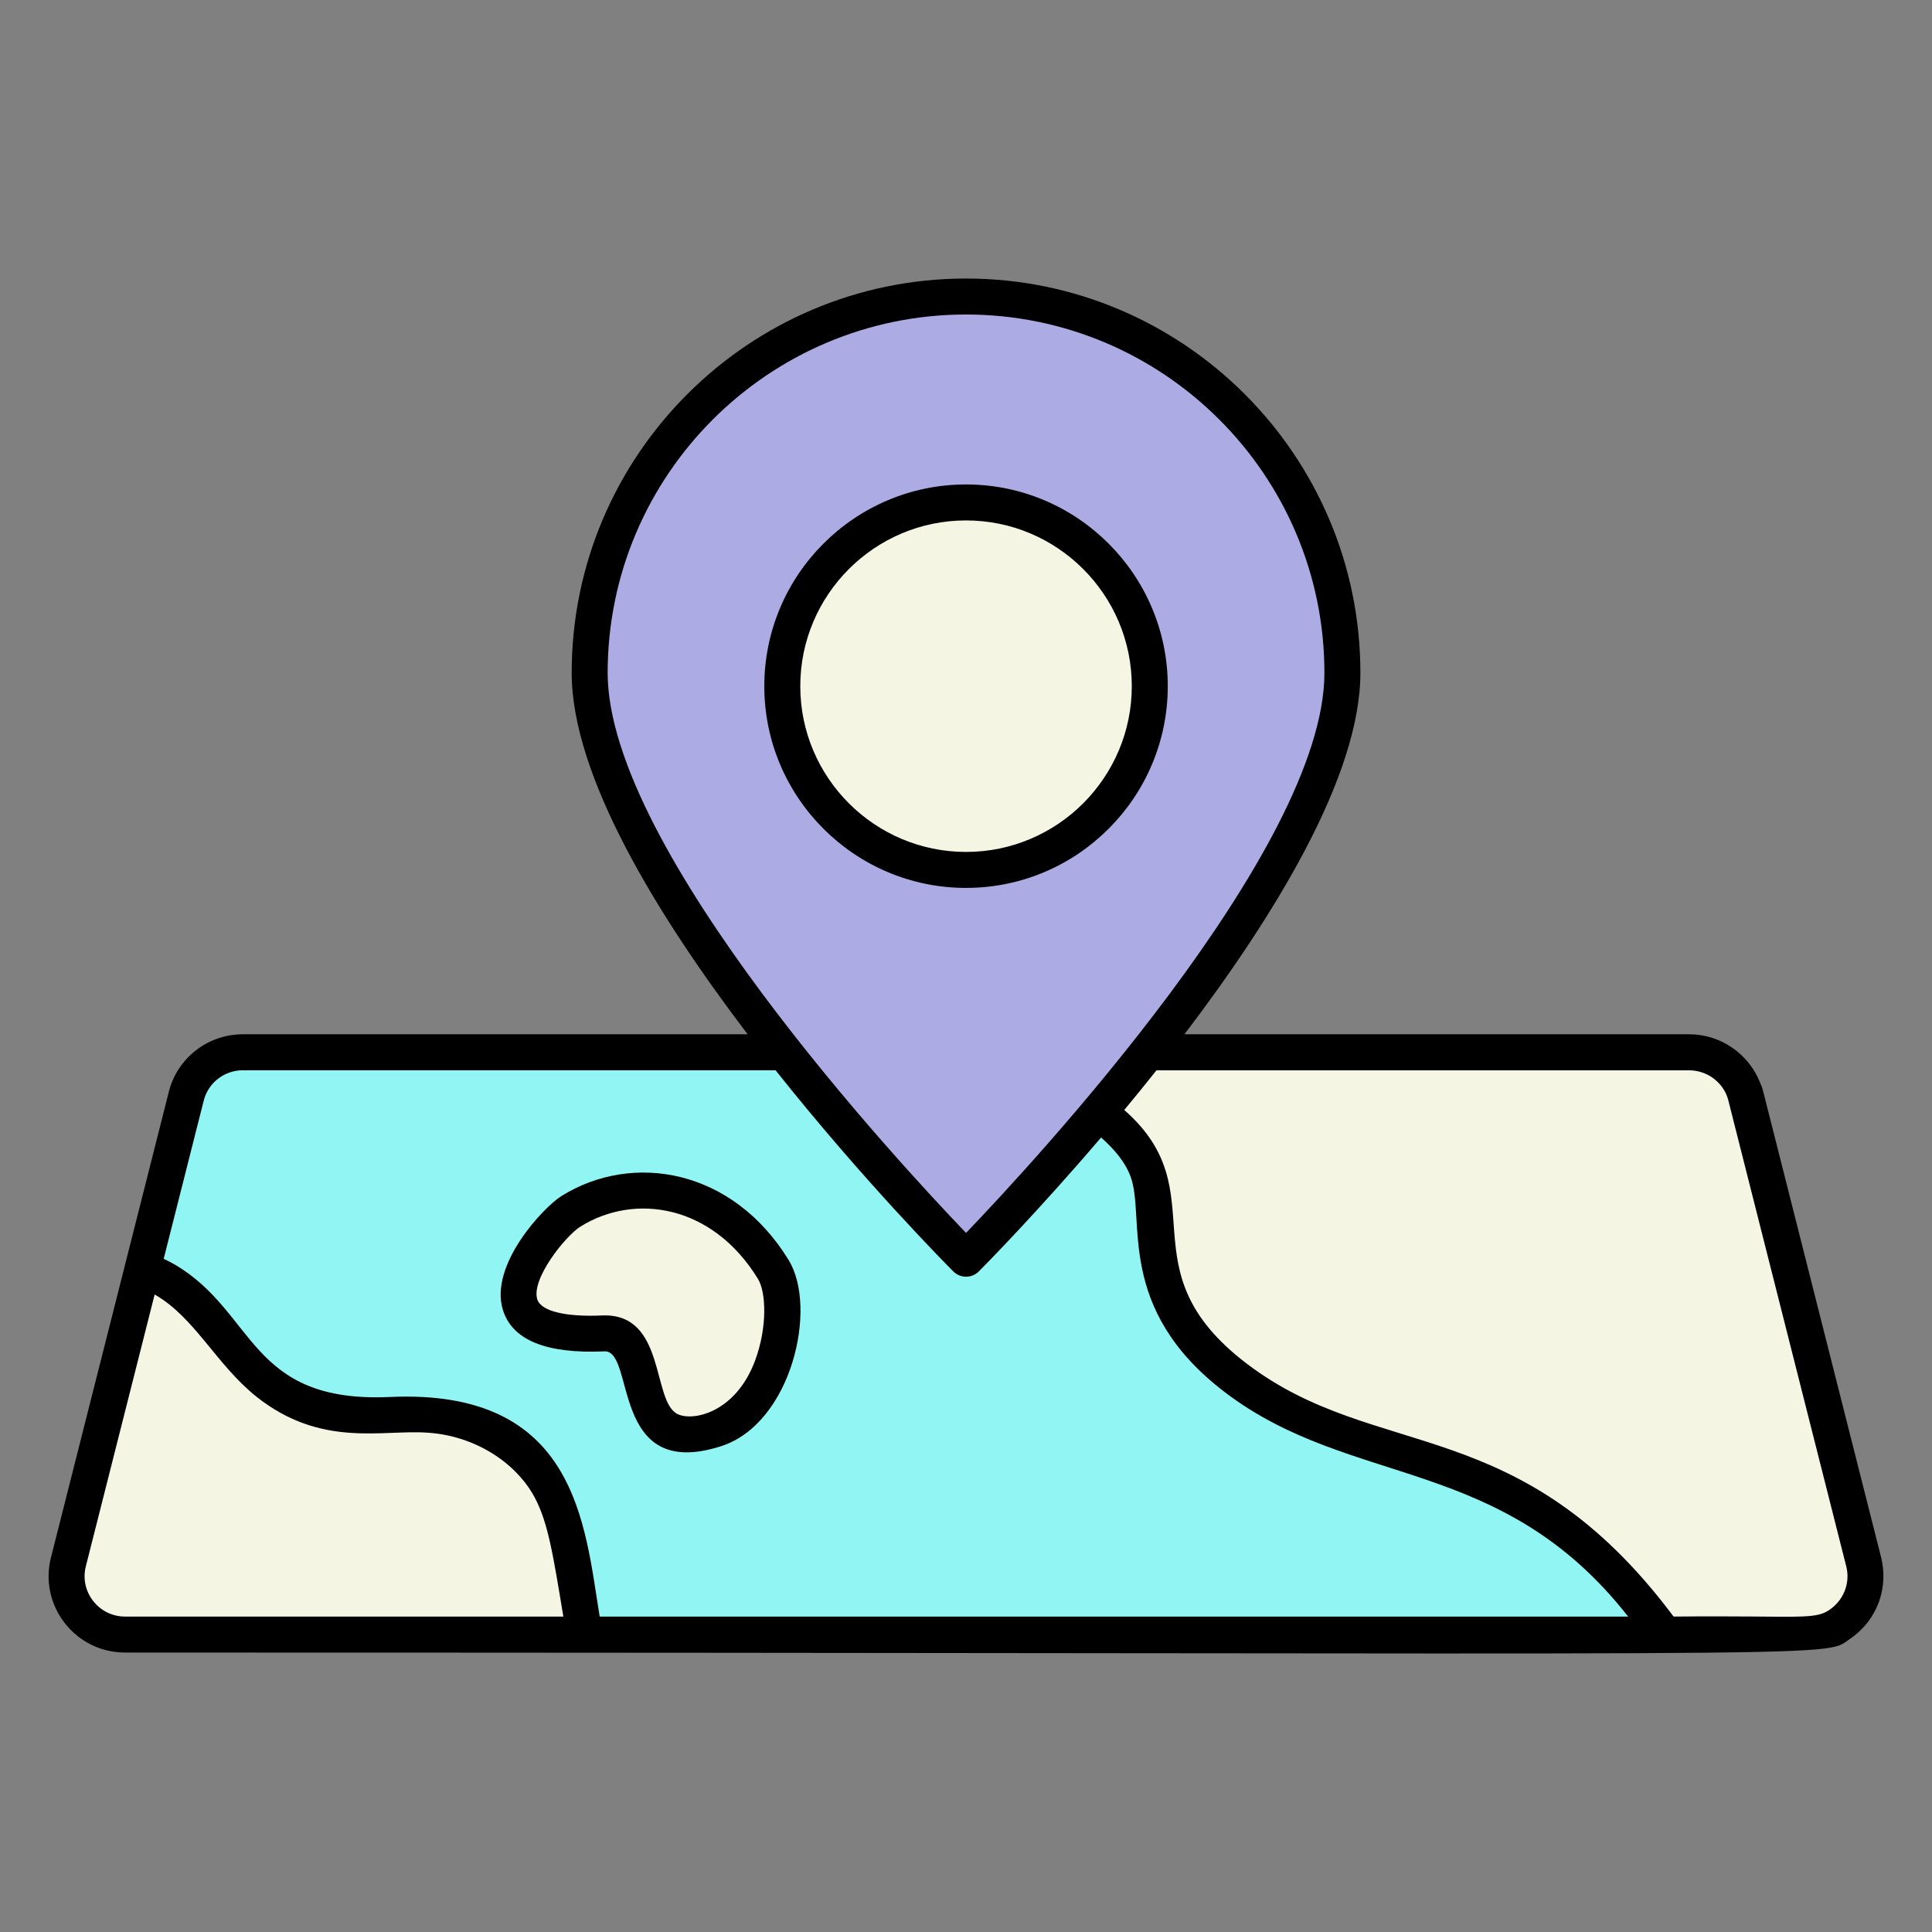<?xml version="1.0" encoding="iso-8859-1"?>
<!-- Generator: Adobe Illustrator 23.0.5, SVG Export Plug-In . SVG Version: 6.00 Build 0)  -->
<svg version="1.1" xmlns="http://www.w3.org/2000/svg" xmlns:xlink="http://www.w3.org/1999/xlink" x="0px" y="0px"
	 viewBox="0 0 512 512" style="enable-background:new 0 0 512 512;" xml:space="preserve">
<rect x="0" y="0" width="512" height="512" fill="#808080" stroke="none"/>
<g id="_x31_9_Map">
	<g>
		<path style="fill:#90F5F3;" d="M478.878,433.177H33.146c-10.106,0-17.495-9.534-15.017-19.26l19.593-77.467l11.632-45.908
			c1.716-6.865,7.913-11.679,15.016-11.679h383.281c6.912,0,13.062,4.624,14.921,11.298l19.307,76.227l5.959,23.502l6.102,24.217
			C496.278,423.833,488.889,433.177,478.878,433.177z"/>
		<path style="fill:#F5F5E3;" d="M478.854,433.193h-37.716c-2.548-3.411-5.058-6.822-7.724-10.076
			c-10.115-12.271-22.974-22.308-37.402-29.012c-10.272-4.783-21.171-7.919-31.953-11.448c-12.859-4.274-25.719-9.252-36.5-17.447
			c-10.782-8.194-19.407-20.073-21.093-33.482c-0.902-7.175,0.118-14.702-2.352-21.485c-2.94-8.037-10.193-13.526-17.054-18.584
			c-5.803-4.273-11.605-8.508-17.407-12.781h177.993c6.939,0,13.056,4.626,14.937,11.291l19.289,76.216l5.959,23.523l6.116,24.19
			C496.262,423.822,488.891,433.193,478.854,433.193z"/>
		<path style="fill:#ADABE4;" d="M355.749,178.317c0,55.103-99.739,155.254-99.739,155.254s-99.739-100.152-99.739-155.254
			c0-55.103,44.636-99.739,99.739-99.739C311.113,78.578,355.749,123.214,355.749,178.317z"/>
		
			<ellipse transform="matrix(0.707 -0.707 0.707 0.707 -53.601 234.288)" style="fill:#F5F5E3;" cx="256.01" cy="181.845" rx="48.693" ry="48.693"/>
		<path style="fill:#F5F5E3;" d="M154.9,433.177H33.146c-10.106,0-17.495-9.534-15.017-19.26l19.593-77.467
			c2.098,0.715,4.195,1.621,6.15,2.765c11.06,6.483,17.019,19.116,27.03,27.173c6.007,4.767,13.348,7.771,20.976,8.533
			c7.246,0.763,14.588-0.524,21.834,0c13.062,0.858,25.933,8.057,32.178,19.641c3.194,6.007,4.576,12.871,5.768,19.593
			C152.803,420.496,153.899,426.836,154.9,433.177z"/>
		<path style="fill:#F5F5E3;" d="M189.636,378.715c-26.329,8.443-13.812-26.085-29.744-25.345
			c-40.438,1.877-15.266-28.22-8.512-32.409c14.193-8.803,38.669-8.816,53.555,15.457
			C210.763,345.922,205.93,373.489,189.636,378.715z"/>
		<path d="M498.57,412.93l-31.396-124.054c-0.208-0.736-0.509-1.423-0.794-2.119c-3.059-7.541-10.427-12.662-18.726-12.662H313.889
			c23.912-31.441,46.628-68.473,46.628-95.777c0-57.625-46.88-104.506-104.506-104.506s-104.51,46.88-104.51,104.506
			c0,27.303,22.717,64.336,46.63,95.777H64.37c-9.316,0-17.393,6.29-19.637,15.275c-3.728,14.731,4.961-19.603-31.224,123.369
			c-1.55,6.075-0.223,12.407,3.641,17.374c3.869,4.977,9.697,7.83,15.996,7.83c467.312,0,449.44,1.648,457.132-3.632
			C497.886,429.076,500.355,420.448,498.57,412.93z M161.036,178.318c0-52.369,42.607-94.971,94.976-94.971
			s94.971,42.602,94.971,94.971c0,46.894-77.676,130.408-94.971,148.416C238.717,308.727,161.036,225.213,161.036,178.318z
			 M33.146,428.409c-3.333,0-6.42-1.513-8.468-4.148c-2.044-2.626-2.747-5.968-1.927-9.176l18.233-72.031
			c10.624,6.071,16.218,18.425,26.952,27.069c17.246,13.685,33.357,8.665,45.465,9.558c11.997,0.787,23.1,7.519,28.282,17.123
			c3.6,6.766,4.888,15.235,7.616,31.606H33.146z M158.922,428.409c-3.996-24.384-6.033-60.499-55.669-58.188
			c-37.382,1.651-35.377-22.462-56.969-35.121c-0.912-0.533-1.897-1.022-2.908-1.493l10.609-41.91
			c1.182-4.749,5.456-8.068,10.386-8.068h141.163c23.058,29.022,45.173,51.376,47.099,53.31c1.869,1.869,4.893,1.867,6.76,0
			c1.507-1.514,15.393-15.558,32.404-35.491c3.405,3.016,6.37,6.402,7.842,10.426c4.019,11.069-4.281,34.852,25.037,57.132
			c33.613,25.54,73.106,16.419,106.803,59.404H158.922z M485.573,426.069c-4.383,3.508-7.179,2.004-42.055,2.341
			c-40.859-54.659-78.544-40.748-113.07-66.992c-33.081-25.134-7.423-45.241-32.508-67.261c2.805-3.381,5.662-6.893,8.534-10.508
			h141.176c4.225,0,8.025,2.497,9.733,6.153c0.227,0.491,0.422,0.999,0.57,1.528l31.354,123.891
			C490.306,419.385,488.718,423.54,485.573,426.069z"/>
		<path d="M309.47,181.847c0-29.478-23.98-53.463-53.459-53.463s-53.463,23.985-53.463,53.463s23.985,53.459,53.463,53.459
			S309.47,211.326,309.47,181.847z M212.083,181.847c0-24.222,19.707-43.929,43.929-43.929c24.218,0,43.924,19.707,43.924,43.929
			c0,24.218-19.707,43.924-43.924,43.924C231.789,225.771,212.083,206.065,212.083,181.847z"/>
		<path d="M148.867,316.911c-4.879,3.026-19.274,18.37-15.591,30.242c2.481,7.998,11.485,11.643,26.839,10.978
			c8.387-0.525,1.397,34.632,30.977,25.125c18.616-5.967,25.729-36.575,17.905-49.329C194.13,309.68,167.65,305.256,148.867,316.911
			z M200.114,360.547c-5.176,13.964-16.741,16.288-20.731,14.106c-6.637-3.664-2.969-26.645-19.716-26.047
			c-9.851,0.452-16.308-1.141-17.286-4.274c-1.662-5.358,7.402-16.769,11.513-19.32c14.314-8.883,34.883-5.818,46.973,13.901
			C203.047,342.46,203.377,351.743,200.114,360.547z"/>
	</g>
</g>
<g id="Layer_1">
</g>
</svg>
